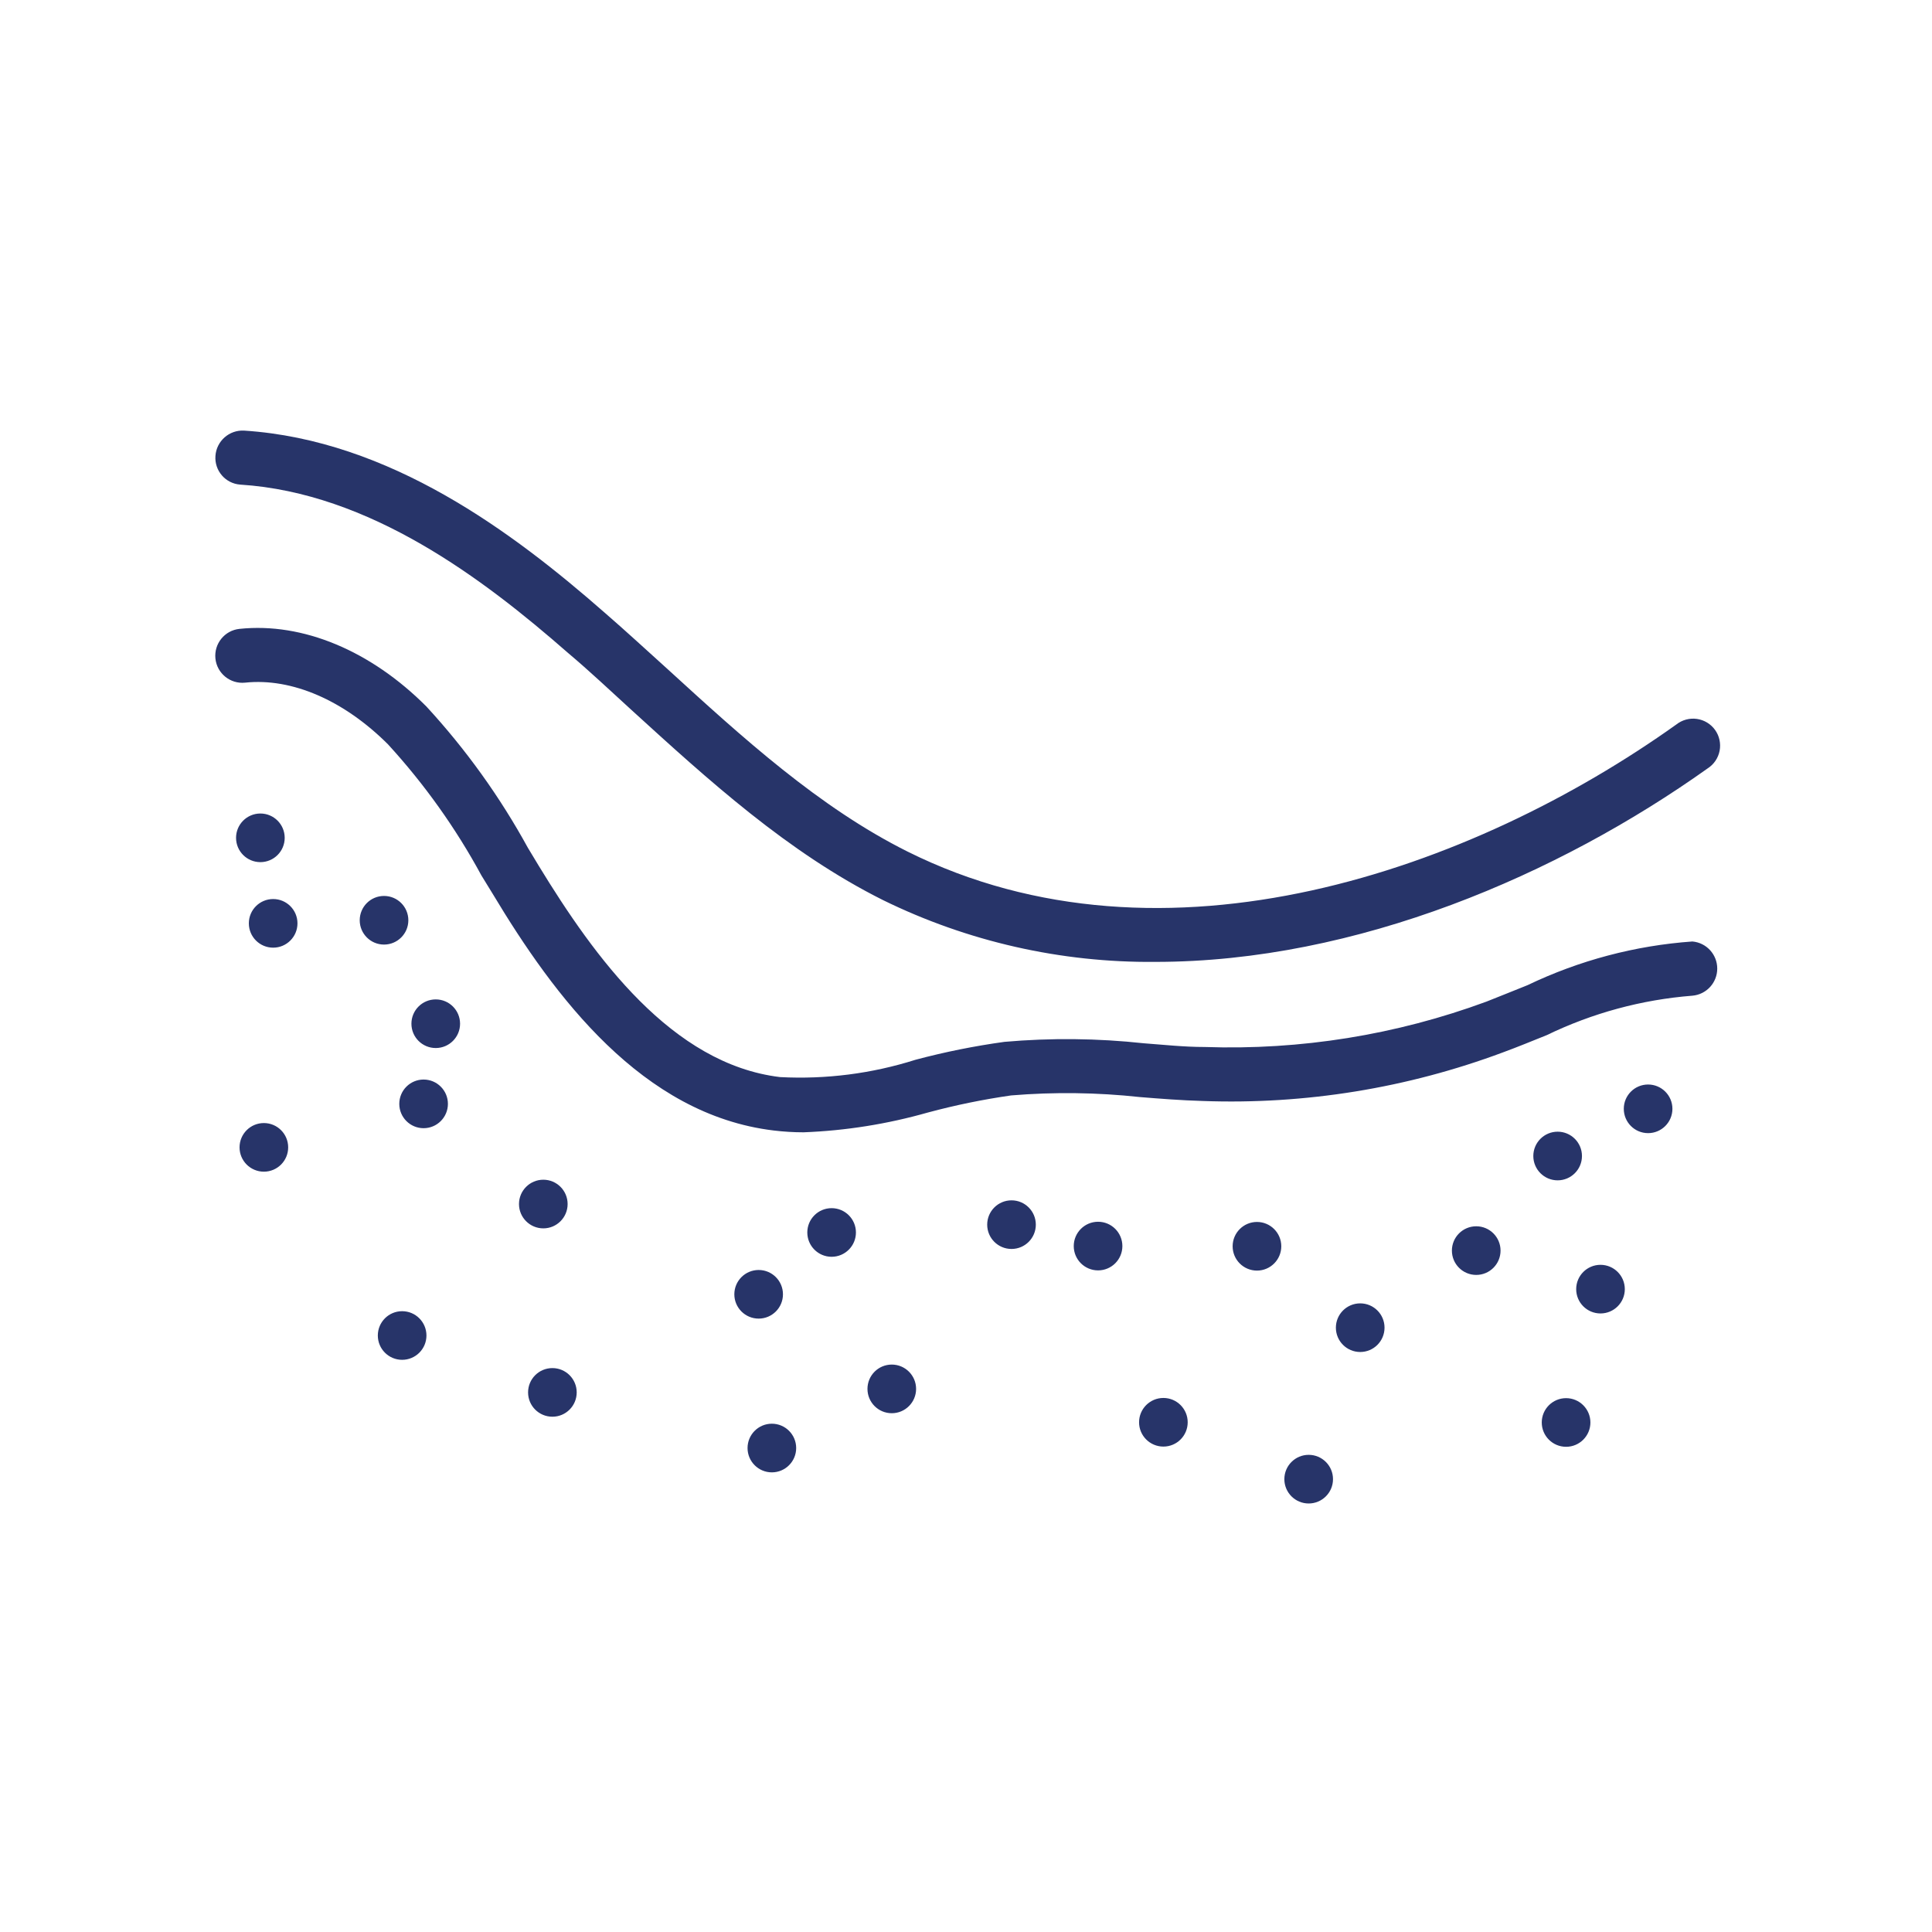 <svg width="100" height="100" viewBox="0 0 100 100" fill="none" xmlns="http://www.w3.org/2000/svg">
<path d="M59.801 49.787C54.916 49.834 50.087 48.738 45.7 46.587C40.773 44.123 36.655 40.368 32.666 36.731C31.6 35.76 30.532 34.747 29.391 33.787C25.018 29.958 19.14 25.51 12.431 25.083C11.669 25.026 11.097 24.363 11.151 23.6C11.203 22.831 11.864 22.246 12.634 22.288C20.186 22.779 26.565 27.568 31.268 31.686C32.388 32.656 33.498 33.68 34.586 34.662C38.426 38.171 42.404 41.798 46.98 44.08C60.25 50.693 76.228 45.019 86.767 37.499V37.499C87.068 37.262 87.452 37.157 87.831 37.211C88.21 37.265 88.55 37.471 88.773 37.783C88.995 38.094 89.079 38.484 89.007 38.859C88.935 39.235 88.711 39.565 88.389 39.771C80.688 45.254 70.245 49.787 59.802 49.787L59.801 49.787ZM48.068 57.574V57.573C49.472 57.197 50.897 56.905 52.335 56.699C54.555 56.515 56.788 56.543 59.002 56.784C60.068 56.87 61.135 56.955 62.266 56.987C67.558 57.178 72.835 56.322 77.796 54.47C78.553 54.192 79.3 53.883 80.046 53.584V53.585C82.414 52.437 84.975 51.742 87.598 51.537C88.326 51.473 88.884 50.864 88.884 50.134C88.884 49.403 88.326 48.794 87.598 48.731C84.637 48.941 81.742 49.709 79.065 50.992C78.34 51.28 77.615 51.579 76.932 51.846C72.269 53.566 67.317 54.363 62.35 54.192C61.284 54.192 60.217 54.075 59.204 54C56.809 53.74 54.394 53.715 51.993 53.926C50.44 54.14 48.901 54.45 47.385 54.854C45.122 55.571 42.748 55.874 40.377 55.75C34.777 55.078 30.777 49.552 27.887 44.816L27.321 43.878H27.321C25.874 41.239 24.112 38.785 22.073 36.571C19.193 33.681 15.673 32.208 12.398 32.55V32.55C11.629 32.629 11.071 33.317 11.15 34.086C11.23 34.855 11.917 35.413 12.686 35.334C15.108 35.077 17.806 36.251 20.089 38.533V38.534C21.97 40.589 23.593 42.867 24.921 45.318L25.497 46.256C28.697 51.59 33.241 57.691 40.036 58.513C40.552 58.576 41.072 58.608 41.593 58.608C43.77 58.525 45.929 58.181 48.025 57.584L48.068 57.574ZM13.477 44.624C14.172 44.624 14.736 44.061 14.736 43.366C14.736 42.671 14.172 42.107 13.477 42.107C12.782 42.107 12.218 42.671 12.218 43.366C12.218 44.061 12.782 44.624 13.477 44.624ZM19.877 48.891C20.572 48.891 21.136 48.327 21.136 47.633C21.136 46.937 20.572 46.374 19.877 46.374C19.182 46.374 18.619 46.937 18.619 47.633C18.619 48.327 19.182 48.891 19.877 48.891ZM14.139 49.051C14.833 49.051 15.397 48.487 15.397 47.792C15.397 47.097 14.833 46.534 14.139 46.534C13.443 46.534 12.88 47.097 12.88 47.792C12.88 48.487 13.443 49.051 14.139 49.051ZM21.925 58.395H21.925C22.62 58.395 23.184 57.831 23.184 57.136C23.184 56.441 22.62 55.877 21.925 55.877C21.23 55.877 20.667 56.441 20.667 57.136C20.667 57.831 21.23 58.395 21.925 58.395H21.925ZM28.592 73.329H28.592C29.287 73.329 29.85 72.766 29.85 72.07C29.85 71.375 29.287 70.812 28.592 70.812C27.896 70.812 27.333 71.375 27.333 72.07C27.333 72.766 27.896 73.329 28.592 73.329H28.592ZM13.658 60.647L13.658 60.646C14.353 60.646 14.916 60.083 14.916 59.388C14.916 58.692 14.353 58.129 13.658 58.129C12.963 58.129 12.399 58.692 12.399 59.388C12.399 60.083 12.963 60.646 13.658 60.646L13.658 60.647ZM22.554 54.246H22.554C23.249 54.246 23.813 53.683 23.813 52.988C23.813 52.292 23.249 51.729 22.554 51.729C21.858 51.729 21.295 52.292 21.295 52.988C21.295 53.683 21.858 54.246 22.554 54.246H22.554ZM28.122 63.58H28.122C28.817 63.58 29.38 63.016 29.38 62.321C29.38 61.626 28.817 61.062 28.122 61.062C27.427 61.062 26.863 61.626 26.863 62.321C26.863 63.016 27.427 63.58 28.122 63.58H28.122ZM52.357 64.646H52.356C53.051 64.646 53.614 64.083 53.614 63.388C53.614 62.692 53.051 62.129 52.356 62.129C51.661 62.129 51.097 62.692 51.097 63.388C51.097 64.083 51.661 64.646 52.356 64.646H52.357ZM39.268 68.251C39.963 68.251 40.526 67.688 40.526 66.993C40.526 66.298 39.963 65.734 39.268 65.734C38.573 65.734 38.009 66.298 38.009 66.993C38.009 67.688 38.573 68.251 39.268 68.251ZM46.158 73.148C46.853 73.148 47.417 72.584 47.417 71.889C47.417 71.194 46.853 70.63 46.158 70.63C45.463 70.63 44.9 71.194 44.9 71.889C44.9 72.584 45.463 73.148 46.158 73.148ZM67.737 77.82C68.432 77.82 68.996 77.256 68.996 76.561C68.996 75.866 68.432 75.302 67.737 75.302C67.042 75.302 66.478 75.866 66.478 76.561C66.478 77.256 67.042 77.82 67.737 77.82ZM56.836 65.755C57.531 65.755 58.094 65.192 58.094 64.497C58.094 63.802 57.531 63.238 56.836 63.238C56.141 63.238 55.577 63.802 55.577 64.497C55.577 65.192 56.141 65.755 56.836 65.755ZM60.217 74.875C60.912 74.875 61.475 74.312 61.475 73.617C61.475 72.922 60.912 72.358 60.217 72.358C59.522 72.358 58.958 72.922 58.958 73.617C58.958 74.312 59.522 74.875 60.217 74.875ZM85.305 58.651C86 58.651 86.564 58.087 86.564 57.392C86.564 56.697 86 56.134 85.305 56.134C84.61 56.134 84.047 56.697 84.047 57.392C84.047 58.087 84.61 58.651 85.305 58.651ZM76.409 65.99C77.105 65.99 77.668 65.426 77.668 64.731C77.668 64.036 77.105 63.472 76.409 63.472C75.714 63.472 75.15 64.036 75.15 64.731C75.15 65.426 75.714 65.99 76.409 65.99ZM65.06 65.766V65.766C65.755 65.766 66.319 65.202 66.319 64.507C66.319 63.812 65.755 63.248 65.06 63.248C64.365 63.248 63.801 63.812 63.801 64.507C63.801 65.202 64.365 65.766 65.06 65.766V65.766ZM81.06 74.886C81.755 74.886 82.319 74.322 82.319 73.627C82.319 72.932 81.755 72.368 81.06 72.368C80.365 72.368 79.801 72.932 79.801 73.627C79.801 74.322 80.365 74.886 81.06 74.886ZM80.623 61.094V61.094C81.318 61.094 81.882 60.53 81.882 59.835C81.882 59.14 81.318 58.576 80.623 58.576C79.928 58.576 79.364 59.14 79.364 59.835C79.364 60.53 79.928 61.094 80.623 61.094V61.094ZM82.841 67.985V67.984C83.537 67.984 84.1 67.421 84.1 66.726C84.1 66.031 83.537 65.467 82.841 65.467C82.146 65.467 81.583 66.031 81.583 66.726C81.583 67.421 82.146 67.984 82.841 67.984V67.985ZM70.404 69.979C71.099 69.979 71.663 69.416 71.663 68.72C71.663 68.025 71.099 67.462 70.404 67.462C69.709 67.462 69.145 68.025 69.145 68.72C69.145 69.416 69.709 69.979 70.404 69.979ZM39.951 76.209C40.646 76.209 41.21 75.645 41.21 74.95C41.21 74.255 40.646 73.691 39.951 73.691C39.256 73.691 38.693 74.255 38.693 74.95C38.693 75.645 39.256 76.209 39.951 76.209ZM43.044 65.051C43.739 65.051 44.303 64.487 44.303 63.792C44.303 63.097 43.739 62.534 43.044 62.534C42.349 62.534 41.786 63.097 41.786 63.792C41.786 64.487 42.349 65.051 43.044 65.051ZM20.814 70.384C21.509 70.384 22.073 69.821 22.073 69.126C22.073 68.43 21.509 67.867 20.814 67.867C20.119 67.867 19.556 68.43 19.556 69.126C19.556 69.821 20.119 70.384 20.814 70.384Z" fill="#273469"/>
</svg>
